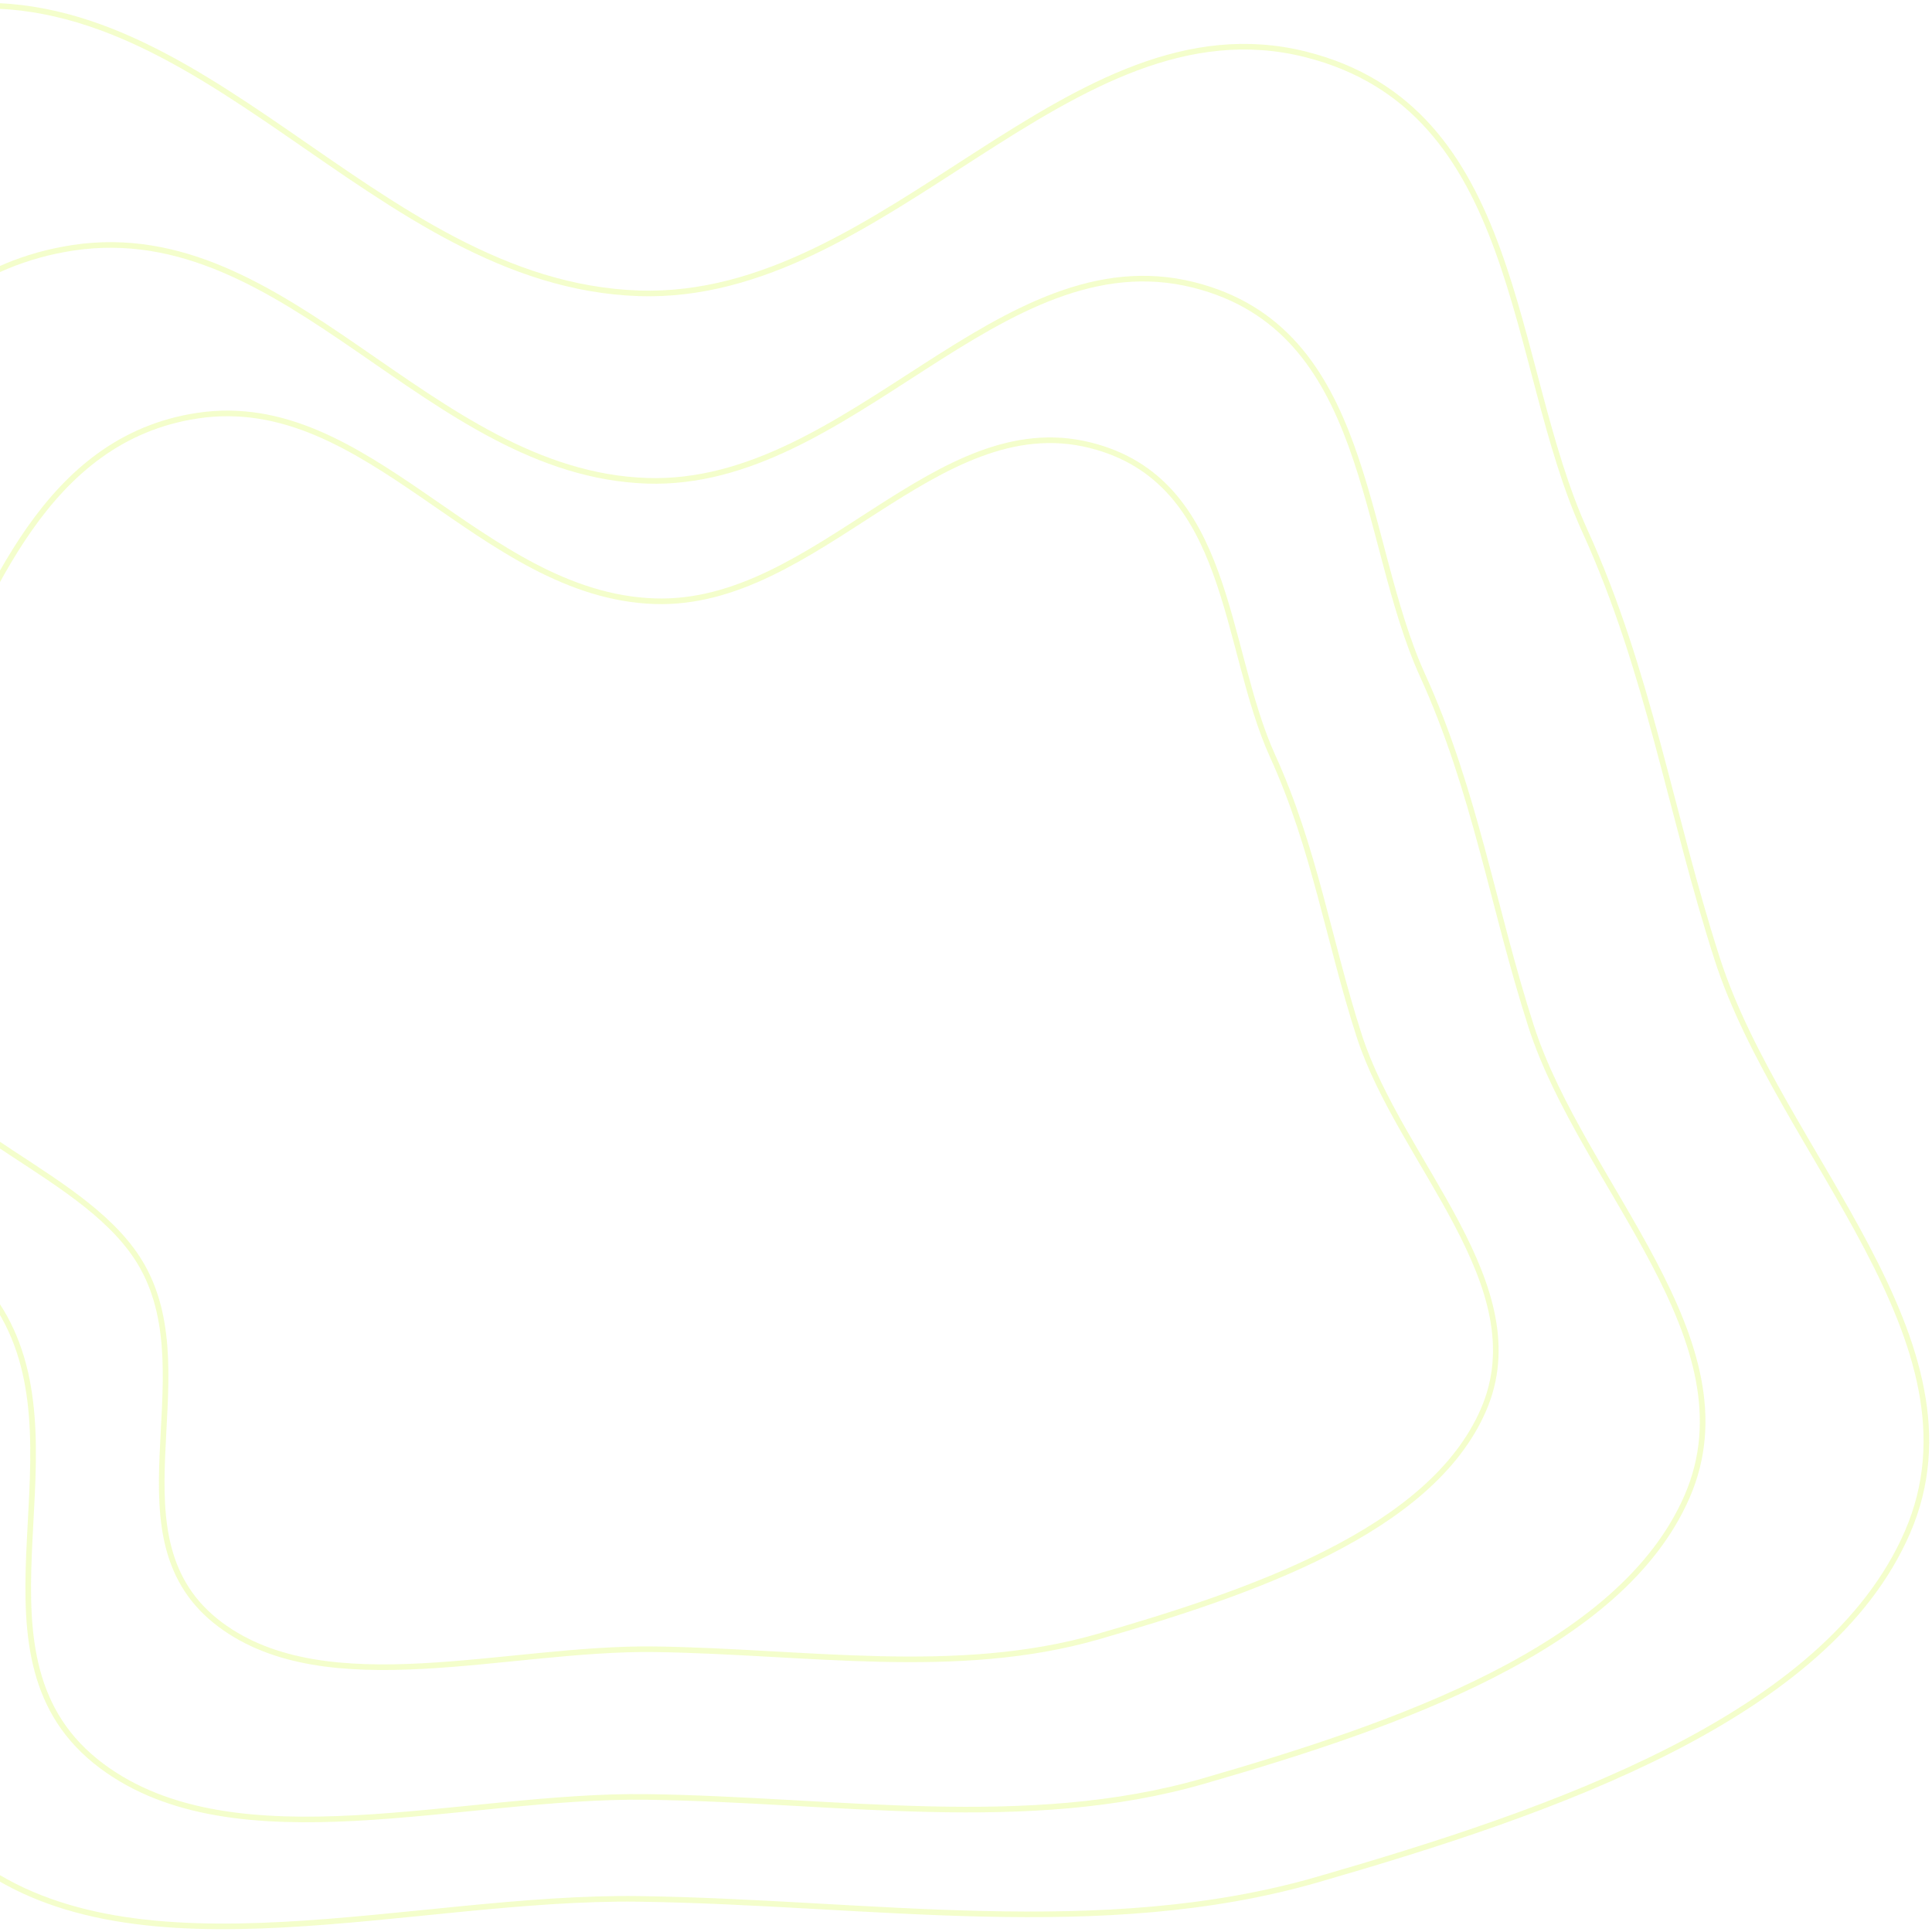 <svg width="344" height="344" viewBox="0 0 344 344" fill="none" xmlns="http://www.w3.org/2000/svg">
<path fill-rule="evenodd" clip-rule="evenodd" d="M113.763 338.106C154.769 338.668 196.146 345.773 234.622 334.655C276.414 322.577 325.294 305.869 339.625 272.837C354.323 238.957 316.924 205.405 305.749 170.71C297.45 144.944 293.591 119.581 282.201 94.549C268.628 64.722 270.972 19.355 232.473 9.681C190.319 -0.911 157.994 53.691 113.763 52.225C66.191 50.648 35.859 -5.451 -10.893 1.615C-52.557 7.913 -67.38 50.898 -82.628 81.91C-96.515 110.153 -104.894 141.664 -94.035 170.71C-83.975 197.621 -40.13 208.123 -25.832 233.83C-8.724 264.592 -35.682 308.219 -4.68 331.377C24.461 353.145 73.498 337.555 113.763 338.106Z" stroke="#CAFC01" stroke-opacity="0.2"/>
<path fill-rule="evenodd" clip-rule="evenodd" d="M115.215 319.952C148.835 320.413 182.76 326.237 214.306 317.123C248.57 307.223 288.646 293.526 300.396 266.448C312.447 238.676 281.783 211.172 272.621 182.732C265.817 161.61 262.653 140.819 253.314 120.3C242.186 95.849 244.109 58.66 212.544 50.73C177.982 42.047 151.48 86.806 115.215 85.605C76.212 84.312 51.343 38.325 13.011 44.118C-21.148 49.281 -33.301 84.517 -45.802 109.939C-57.188 133.091 -64.058 158.922 -55.155 182.732C-46.907 204.791 -10.959 213.4 0.763 234.473C14.79 259.69 -7.312 295.453 18.106 314.436C41.998 332.28 82.203 319.5 115.215 319.952Z" stroke="#CAFC01" stroke-opacity="0.2"/>
<path fill-rule="evenodd" clip-rule="evenodd" d="M116.588 293.657C143.375 294.024 170.404 298.662 195.538 291.404C222.838 283.521 254.768 272.615 264.13 251.052C273.732 228.938 249.301 207.036 242.001 184.389C236.58 167.57 234.059 151.014 226.618 134.675C217.752 115.205 219.283 85.592 194.134 79.277C166.598 72.363 145.481 108.004 116.588 107.047C85.512 106.018 65.698 69.399 35.157 74.012C7.941 78.123 -1.742 106.181 -11.703 126.424C-20.774 144.86 -26.248 165.429 -19.154 184.389C-12.582 201.955 16.059 208.81 25.399 225.591C36.574 245.67 18.964 274.148 39.216 289.265C58.252 303.474 90.285 293.297 116.588 293.657Z" stroke="#CAFC01" stroke-opacity="0.2"/>
</svg>
